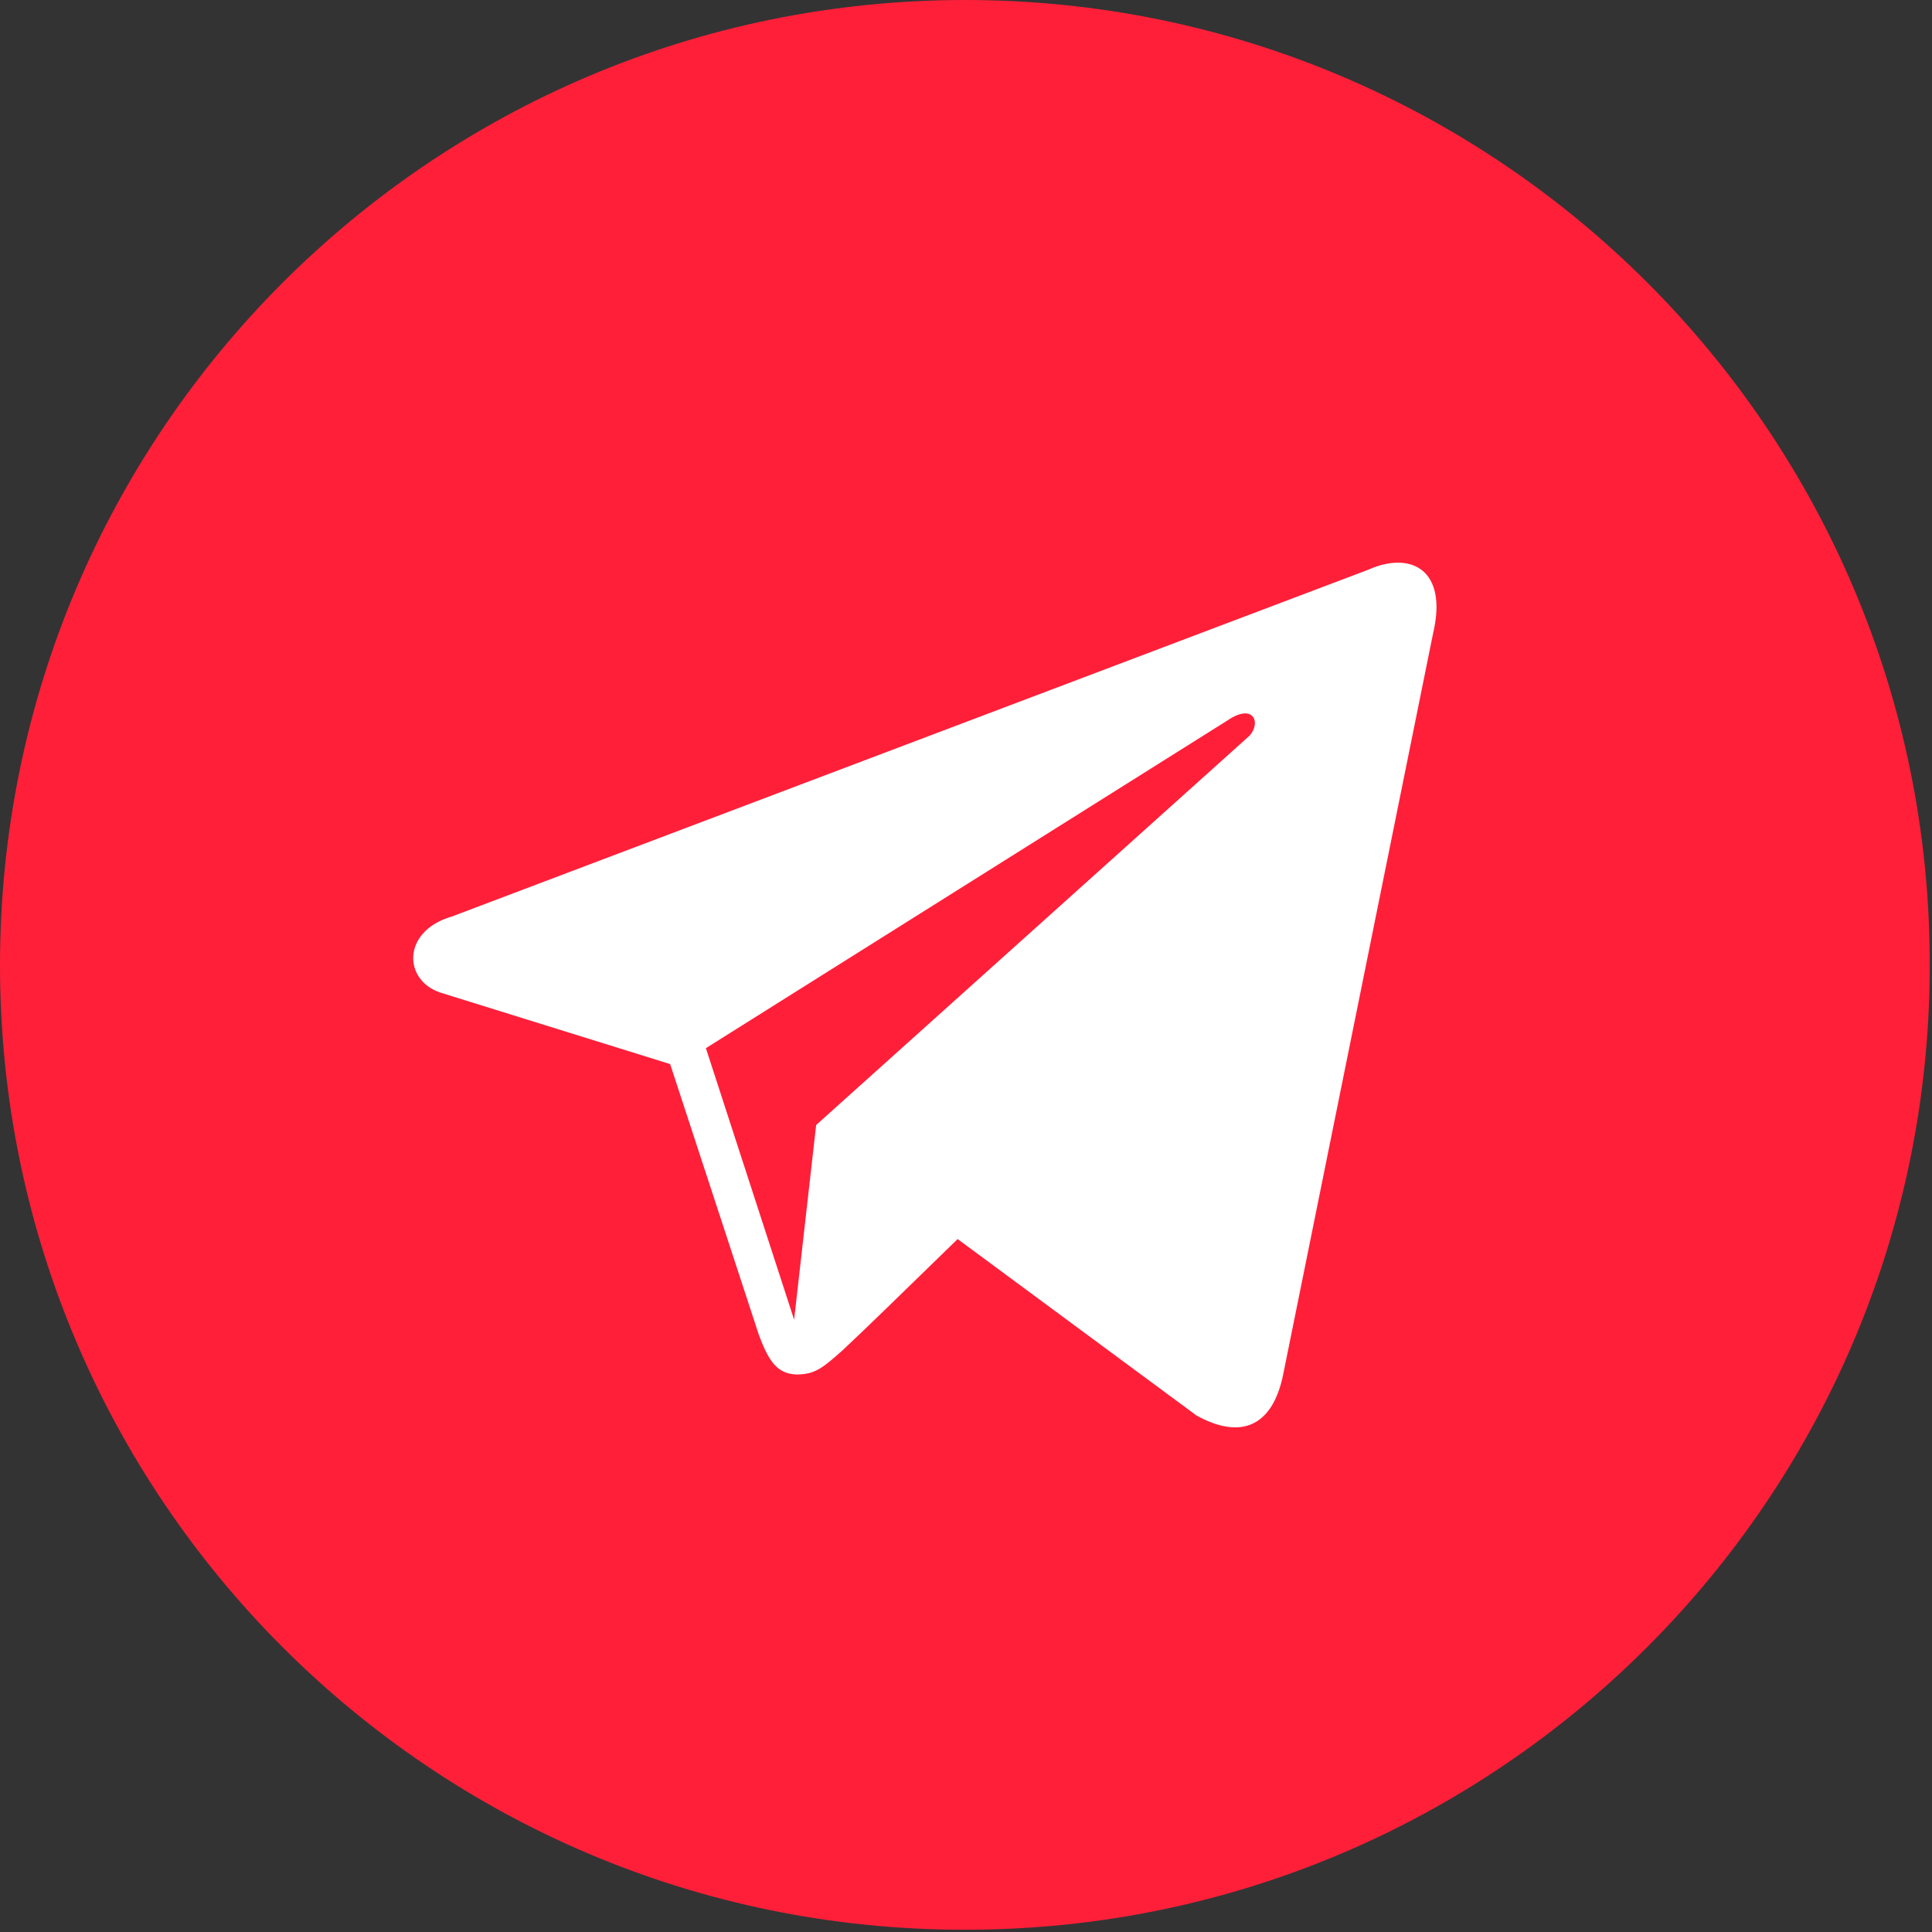<svg width="30" height="30" viewBox="0 0 30 30" xmlns="http://www.w3.org/2000/svg">
    <rect x="0" y="0" width="30" height="30" fill="#333333" stroke="none"/>
    <title>
        telegram
    </title>
    <g fill-rule="nonzero" fill="none">
        <path d="M14.988 0C6.708 0 0 6.709 0 14.988c0 8.268 6.709 14.977 14.976 14.977h.012c8.268 0 14.977-6.71 14.977-14.977C29.976 6.708 23.255 0 14.988 0z" fill="#ff1f39"/>
        <path d="M21.248 8.846L7.016 14.232c-.78.225-.756.992-.177 1.181l3.567 1.11 1.37 4.182c.165.46.307.626.59.638.295 0 .414-.107.72-.378.367-.343.91-.874 1.784-1.725l3.709 2.74c.685.378 1.18.177 1.346-.637l2.327-11.504c.236-.993-.343-1.288-1.004-.993zm-10.287 7.43l8.102-5.091c.402-.272.52.035.343.236l-6.733 6.048-.342 3.023-1.37-4.216z" fill="#FFF"/>
    </g>
</svg>
